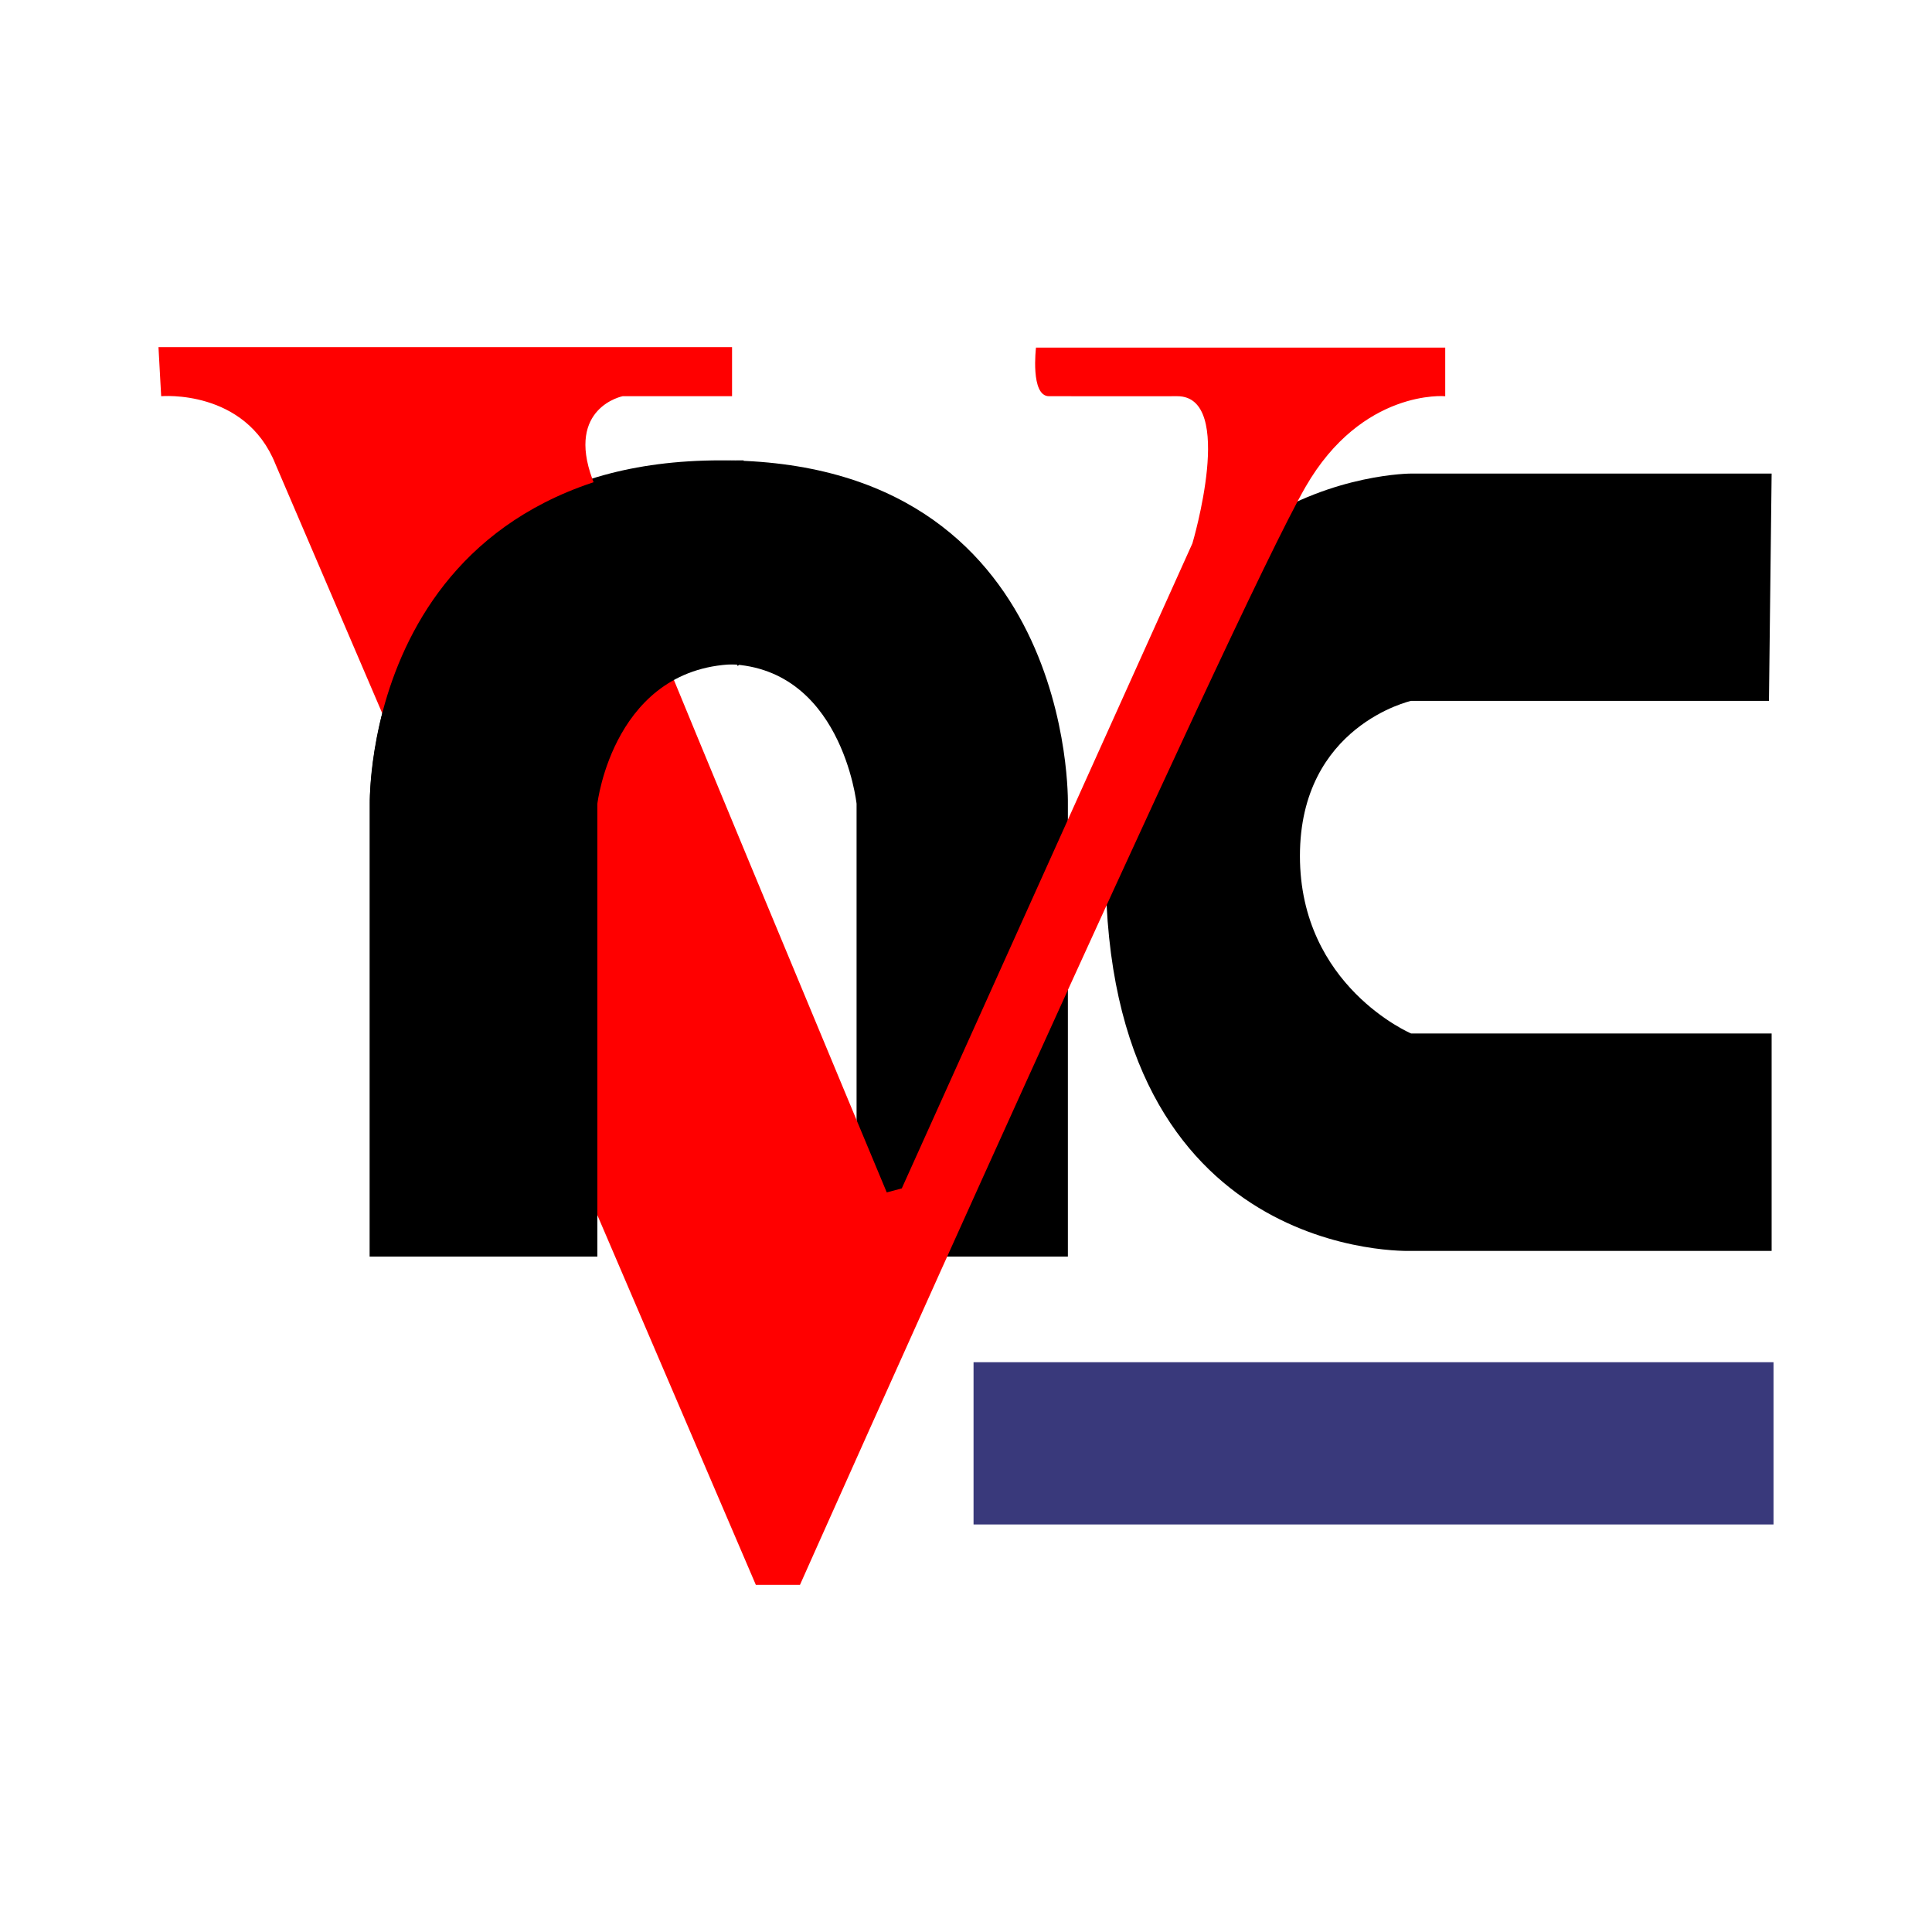 <?xml version="1.0" encoding="UTF-8" standalone="no"?>
<!-- Created with Inkscape (http://www.inkscape.org/) -->
<!-- 
Created By Andrew Fitzsimon.
Much of this document has been manually cleaned and crafted in a text editor so that only the colour definitions and basic presentation related data remain in the XML. 
Changes to this document may compromise the structure of this palette.
-->
<svg
   xmlns:dc="http://purl.org/dc/elements/1.1/"
   xmlns:cc="http://web.resource.org/cc/"
   xmlns:rdf="http://www.w3.org/1999/02/22-rdf-syntax-ns#"
   xmlns:svg="http://www.w3.org/2000/svg"
   xmlns="http://www.w3.org/2000/svg"
   xmlns:xlink="http://www.w3.org/1999/xlink"
   xmlns:sodipodi="http://sodipodi.sourceforge.net/DTD/sodipodi-0.dtd"
   xmlns:inkscape="http://www.inkscape.org/namespaces/inkscape"
   version="1.0"
   x="00"
   y="00"
   width="128"
   height="128"
   id="Etiquette"
   sodipodi:version="0.32"
   inkscape:version="0.45.1"
   sodipodi:docname="vnc.svg"
   sodipodi:docbase="/home/jamie/.fbpanel/images"
   inkscape:output_extension="org.inkscape.output.svg.inkscape">
  <sodipodi:namedview
     id="base"
     pagecolor="#ffffff"
     bordercolor="#666666"
     borderopacity="1.0"
     inkscape:pageopacity="0.0"
     inkscape:pageshadow="0"
     inkscape:zoom="2.8284272"
     inkscape:cx="95.775008"
     inkscape:cy="35.414396"
     inkscape:window-width="1044"
     inkscape:window-height="779"
     inkscape:window-x="1414"
     inkscape:window-y="162"
     inkscape:current-layer="layer6"
     showgrid="true"
     gridspacingx="8pt"
     gridspacingy="8pt"
     gridoriginy="0pt"
     gridoriginx="0pt"
     inkscape:grid-points="false"
     gridtolerance="40pt"
     showborder="true"
     inkscape:grid-bbox="false"
     gridcolor="#3f3fff"
     gridopacity="0.082"
     gridempspacing="2"
     gridempcolor="#3f3fff"
     gridempopacity="0.082" />
  <defs
     id="Gradients">
    <linearGradient
       id="linearGradient2341">
      <stop
         style="stop-color:#ffffff;stop-opacity:0.157;"
         offset="0"
         id="stop2342" />
      <stop
         style="stop-color:#ffffff;stop-opacity:1;"
         offset="1"
         id="stop2343" />
    </linearGradient>
    <linearGradient
       id="linearGradient2347">
      <stop
         style="stop-color:#ffffff;stop-opacity:0;"
         offset="0"
         id="stop2348" />
      <stop
         style="stop-color:#ffffff;stop-opacity:0.471;"
         offset="1"
         id="stop2349" />
    </linearGradient>
    <linearGradient
       id="linearGradient2372">
      <stop
         style="stop-color:#000000;stop-opacity:0.471;"
         offset="0"
         id="stop2373" />
      <stop
         style="stop-color:#000000;stop-opacity:0;"
         offset="1"
         id="stop2374" />
    </linearGradient>
    <linearGradient
       inkscape:collect="always"
       xlink:href="#linearGradient2372"
       id="linearGradient3413"
       gradientUnits="userSpaceOnUse"
       gradientTransform="matrix(2.138,0,0,0.55,0,-17.432)"
       x1="23.875"
       y1="219.557"
       x2="37.456"
       y2="226.497" />
    <linearGradient
       id="linearGradient2363">
      <stop
         style="stop-color:#ffffff;stop-opacity:0;"
         offset="0"
         id="stop2364" />
      <stop
         style="stop-color:#ffffff;stop-opacity:1;"
         offset="1"
         id="stop2365" />
    </linearGradient>
    <linearGradient
       inkscape:collect="always"
       xlink:href="#linearGradient2363"
       id="linearGradient3412"
       gradientUnits="userSpaceOnUse"
       gradientTransform="matrix(4.741,0,0,0.158,-4.656,-8.617)"
       x1="7.759"
       y1="801.044"
       x2="21.452"
       y2="801.044" />
    <linearGradient
       id="linearGradient3057">
      <stop
         style="stop-color:#000000;stop-opacity:0.192;"
         offset="0"
         id="stop3058" />
      <stop
         style="stop-color:#000000;stop-opacity:0.141;"
         offset="0.342"
         id="stop3059" />
      <stop
         style="stop-color:#ffffff;stop-opacity:0;"
         offset="1"
         id="stop3060" />
    </linearGradient>
    <radialGradient
       inkscape:collect="always"
       xlink:href="#linearGradient3057"
       id="radialGradient3411"
       gradientUnits="userSpaceOnUse"
       gradientTransform="scale(2.855,0.35)"
       cx="28.016"
       cy="415.831"
       fx="27.829"
       fy="401.331"
       r="23.201" />
    <linearGradient
       id="linearGradient2386">
      <stop
         style="stop-color:#ffffff;stop-opacity:1;"
         offset="0"
         id="stop2387" />
      <stop
         style="stop-color:#46a046;stop-opacity:1;"
         offset="0.5"
         id="stop2414" />
      <stop
         style="stop-color:#267726;stop-opacity:1;"
         offset="1"
         id="stop2388" />
    </linearGradient>
    <linearGradient
       id="linearGradient1958">
      <stop
         style="stop-color:#000000;stop-opacity:0.196;"
         offset="0"
         id="stop1959" />
      <stop
         style="stop-color:#000000;stop-opacity:0;"
         offset="1"
         id="stop1960" />
    </linearGradient>
    <linearGradient
       id="TransparentWhite">
      <stop
         style="stop-color:#ffffff;stop-opacity:0;"
         offset="0"
         id="stopwhitefull" />
      <stop
         style="stop-color:#ffffff;stop-opacity:1;"
         offset="1"
         id="stopwhitetransparent" />
    </linearGradient>
    <linearGradient
       id="WhiteTransparent">
      <stop
         style="stop-color:#ffffff;stop-opacity:1;"
         offset="0"
         id="stopWhiteFull" />
      <stop
         style="stop-color:#ffffff;stop-opacity:0;"
         offset="1"
         id="stopWhiteTransparent" />
    </linearGradient>
    <linearGradient
       inkscape:collect="always"
       xlink:href="#linearGradient2341"
       id="linearGradient1297"
       gradientUnits="userSpaceOnUse"
       gradientTransform="matrix(1.91,0,0,0.482,0.879,7.943)"
       x1="36.733"
       y1="173.605"
       x2="37.127"
       y2="232.27" />
  </defs>
  <g
     inkscape:groupmode="layer"
     id="layer3"
     inkscape:label="n" />
  <g
     inkscape:groupmode="layer"
     id="layer5"
     inkscape:label="c" />
  <g
     inkscape:groupmode="layer"
     id="layer2"
     inkscape:label="v1"
     style="display:inline" />
  <g
     inkscape:groupmode="layer"
     id="layer4"
     inkscape:label="n2" />
  <g
     inkscape:groupmode="layer"
     id="layer6"
     inkscape:label="blue">
    <path
       style="fill:#000000;fill-rule:evenodd;stroke:none;stroke-width:1px;stroke-linecap:butt;stroke-linejoin:miter;stroke-opacity:1"
       d="M 39.5,83.25 L 24.5,83.25 L 24.5,53.25 C 24.5,53.25 24.25,30.5 47.75,30.5 C 71.25,30.5 70.75,53.25 70.75,53.25 L 70.75,83.25 L 56.75,83.25 L 56.75,74.557 L 56.75,53.25 C 56.75,53.25 55.75,44 48,44 C 40.25,44 39.5,53.25 39.5,53.25 L 39.5,83.25 z "
       id="path2303"
       sodipodi:nodetypes="cccscccccscc" />
    <path
       style="fill:#000000;fill-rule:evenodd;stroke:none;stroke-width:1px;stroke-linecap:butt;stroke-linejoin:miter;stroke-opacity:1"
       d="M 117.375,68.471 L 117.375,82.875 L 93.489,82.875 C 93.489,82.875 73.254,83.684 73.254,57.517 C 73.254,31.349 93.489,31.375 93.489,31.375 L 117.375,31.375 L 117.198,46.434 L 110.277,46.434 L 93.489,46.434 C 93.489,46.434 86.124,48.078 86.124,56.708 C 86.124,65.338 93.489,68.471 93.489,68.471 L 117.375,68.471 z "
       id="path3277"
       sodipodi:nodetypes="cccscccccscc" />
    <path
       style="fill:#ff0000;fill-opacity:1;fill-rule:evenodd;stroke:none;stroke-width:1px;stroke-linecap:butt;stroke-linejoin:miter;stroke-opacity:1;display:inline"
       d="M 10.5,23 L 48.5,23 L 48.5,26.25 L 41.25,26.25 C 41.25,26.25 37.5,27 39.25,31.75 C 41,36.5 58.75,79 58.75,79 L 59.746,78.733 L 79,36 C 79,36 81.9,26.247 78,26.25 C 69.268,26.256 78,26.25 69.5,26.25 C 68.25,26.25 68.637,23.03 68.637,23.03 L 95.75,23.03 L 95.75,26.25 C 95.75,26.25 90.25,25.75 86.5,32.25 C 81.751,40.482 53,105 53,105 L 50.076,105 L 18.25,30.75 C 16.25,25.75 10.678,26.25 10.678,26.25 L 10.5,23 z "
       id="path2300"
       sodipodi:nodetypes="ccccscccsscccsccccc" />
    <path
       style="fill:#000000;fill-rule:evenodd;stroke:none;stroke-width:1px;stroke-linecap:butt;stroke-linejoin:miter;stroke-opacity:1"
       d="M 49.268,30.5 C 23.962,30.5 24.501,53.25 24.501,53.25 L 24.501,83.25 L 39.577,83.25 L 39.577,74.557 L 39.577,53.25 C 39.577,53.25 40.654,44 48.999,44 M 48.999,44 C 48.536,44.549 49.204,43.517 49.268,30.5"
       id="path3275"
       sodipodi:nodetypes="ccccccccc" />
    <rect
       style="fill:#39397b;fill-opacity:1;stroke:none;stroke-width:0.5;stroke-linecap:square;stroke-linejoin:bevel;stroke-miterlimit:22.8;stroke-dasharray:none;stroke-opacity:1"
       id="rect3282"
       width="53"
       height="10.75"
       x="64.5"
       y="90.25" />
  </g>
</svg>
